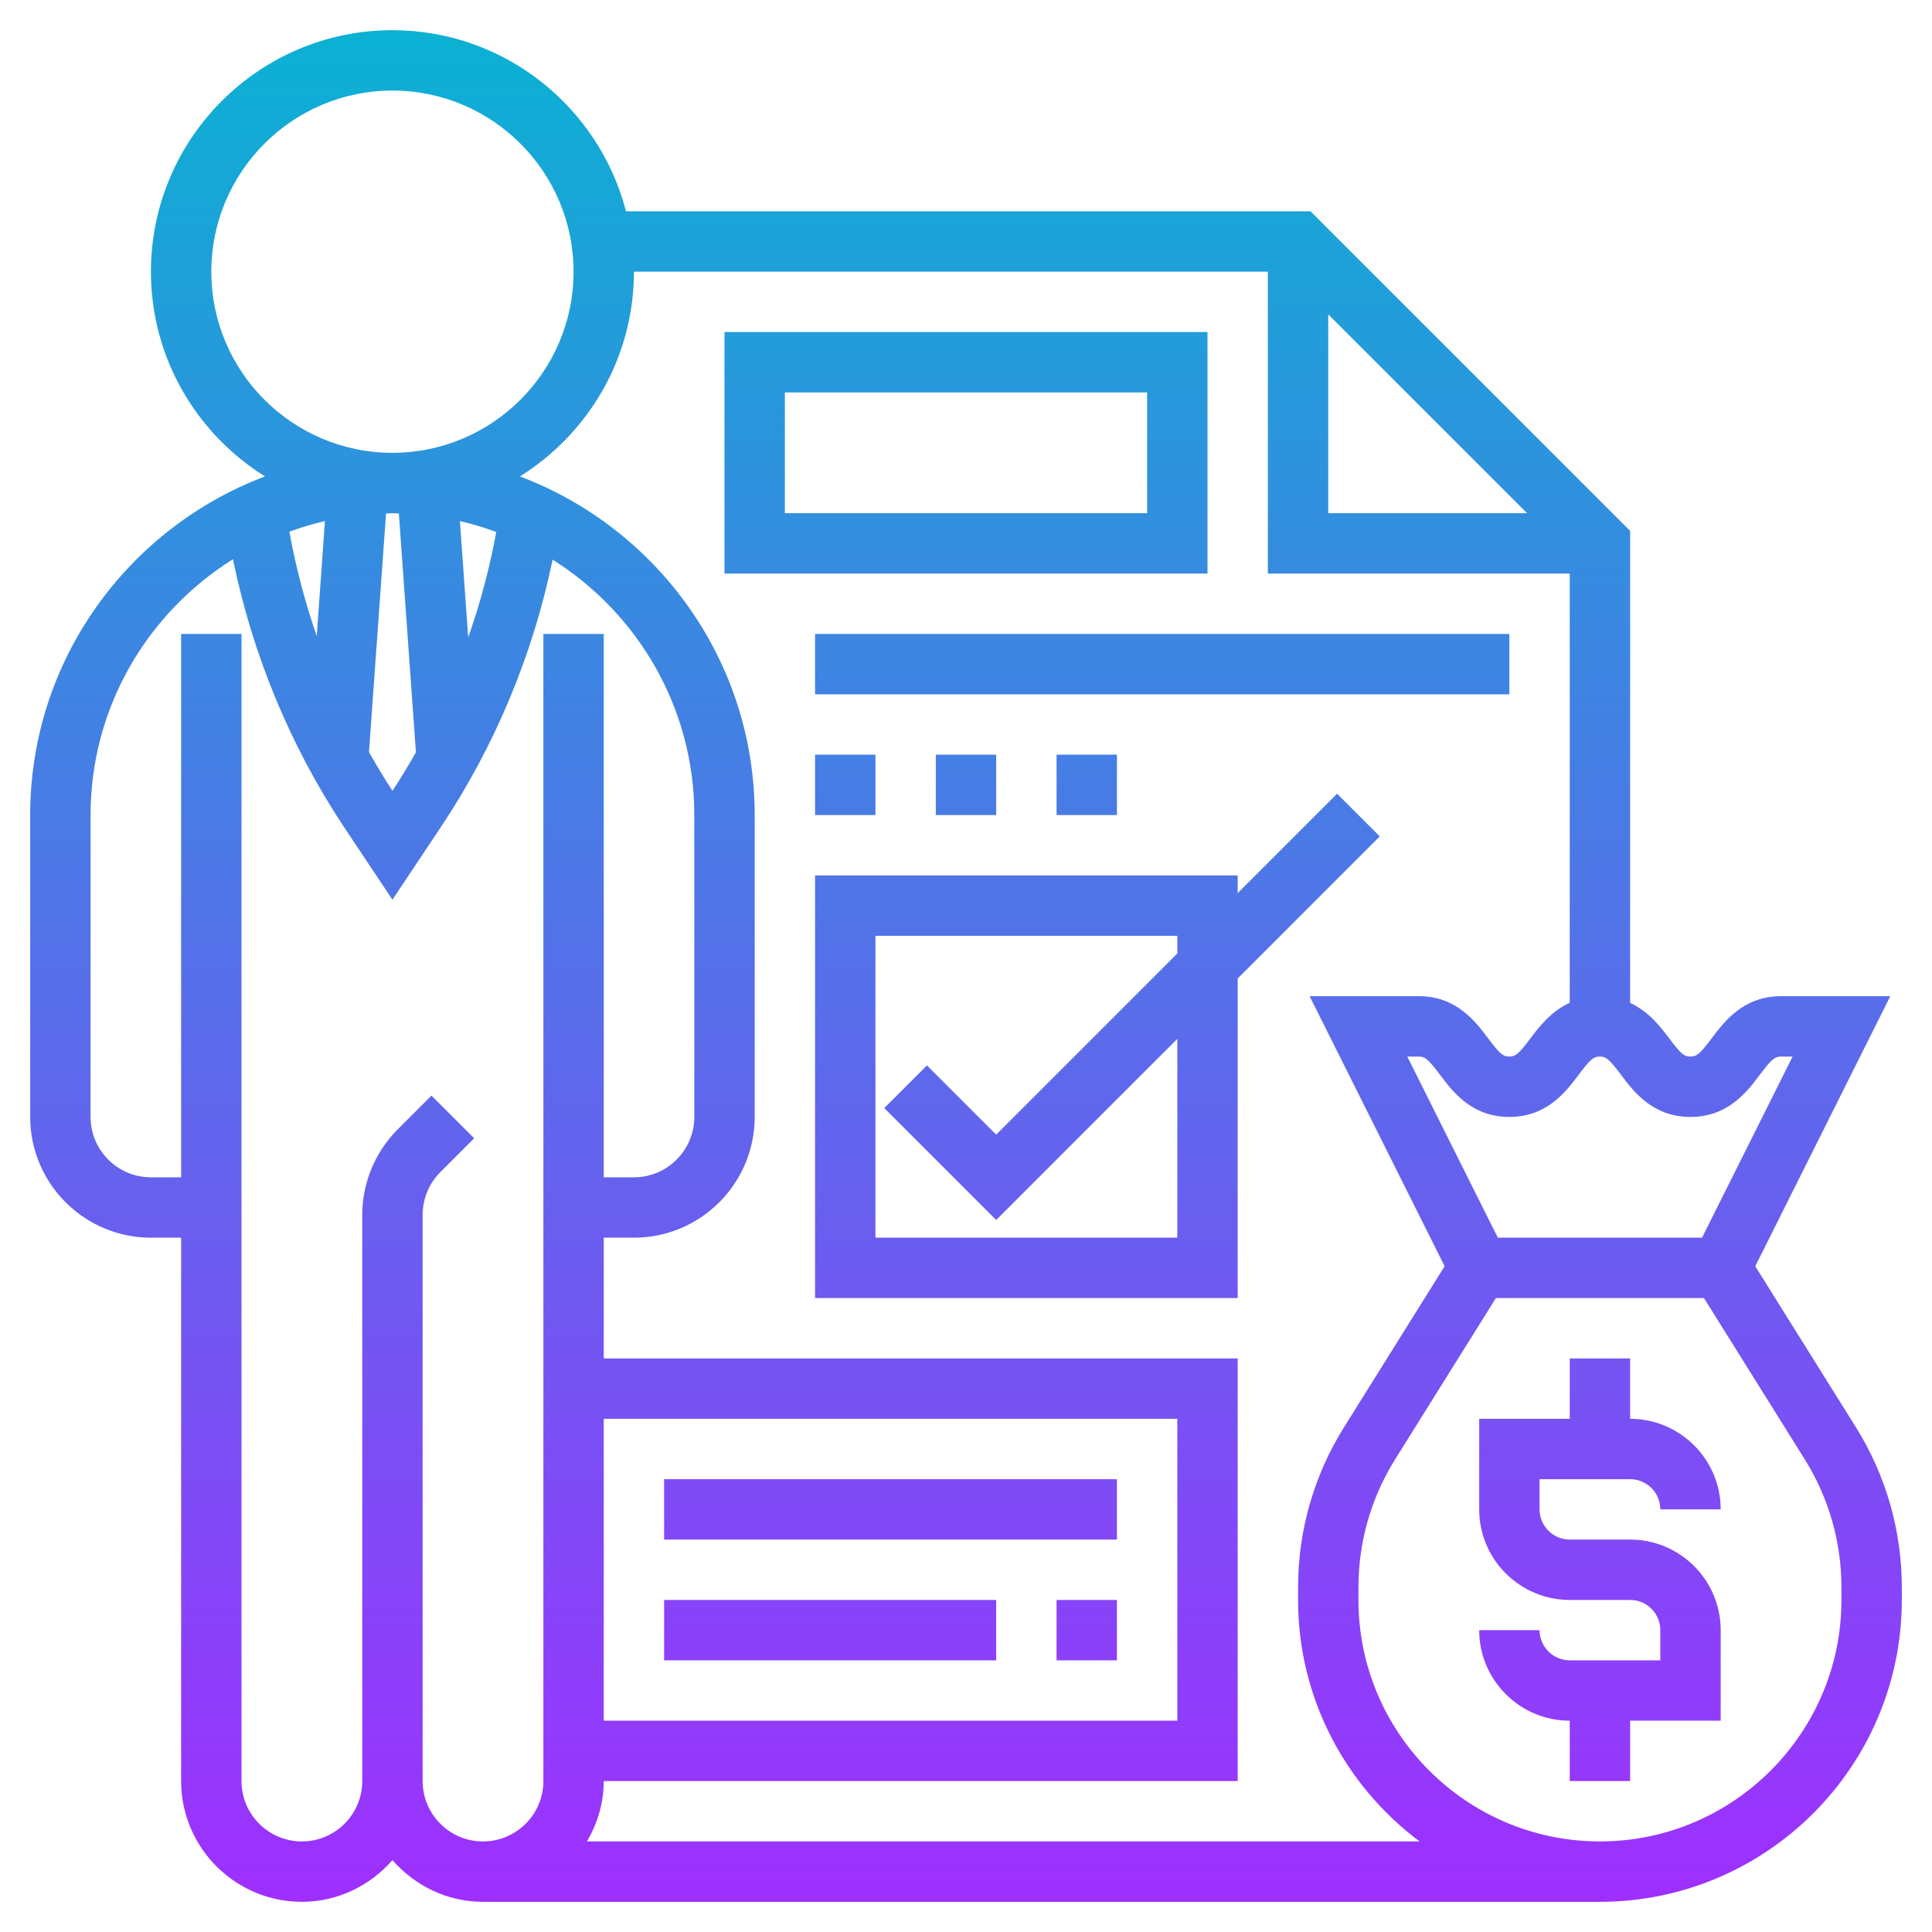 <svg id="Layer_5" enable-background="new 0 0 64 64" height="512" viewBox="0 0 64 64" width="512" xmlns="http://www.w3.org/2000/svg" xmlns:xlink="http://www.w3.org/1999/xlink"><linearGradient id="SVGID_1_" gradientUnits="userSpaceOnUse" x1="32" x2="32" y1="63" y2="1"><stop offset="0" stop-color="#9f2fff"/><stop offset="1" stop-color="#0bb1d3"/></linearGradient><path d="m51 49v1c0 .552.449 1 1 1h2c1.654 0 3 1.346 3 3v3h-3v2h-2v-2c-1.654 0-3-1.346-3-3h2c0 .552.449 1 1 1h3v-1c0-.552-.449-1-1-1h-2c-1.654 0-3-1.346-3-3v-3h3v-2h2v2c1.654 0 3 1.346 3 3h-2c0-.552-.449-1-1-1zm10.48-1.719c.994 1.591 1.52 3.423 1.52 5.3v.419c0 5.514-4.486 10-10 10h-37c-1.2 0-2.266-.542-3-1.382-.734.84-1.8 1.382-3 1.382-2.206 0-4-1.794-4-4v-18h-1c-2.206 0-4-1.794-4-4v-10c0-5.129 3.241-9.504 7.777-11.218-2.263-1.415-3.777-3.922-3.777-6.782 0-4.411 3.589-8 8-8 3.719 0 6.845 2.555 7.737 6h22.677l10.586 10.586v15.636c.617.287 1.009.796 1.296 1.178.379.504.491.6.702.6s.322-.096.701-.601c.418-.556 1.051-1.399 2.301-1.399h3.618l-4.473 8.946zm-7.784-11.68c-.379-.505-.49-.601-.701-.601-.209 0-.32.096-.698.6-.418.558-1.049 1.4-2.299 1.4s-1.881-.843-2.299-1.4c-.379-.504-.49-.6-.699-.6h-.382l3 6h6.764l3-6h-.382c-.211 0-.323.096-.702.601-.418.557-1.05 1.399-2.3 1.399-1.251 0-1.883-.842-2.302-1.399zm-9.696-18.601h6.586l-6.586-6.586zm-31-2c3.309 0 6-2.691 6-6s-2.691-6-6-6-6 2.691-6 6 2.691 6 6 6zm-2.508 6.07.272-3.809c-.403.093-.795.212-1.178.352.212 1.172.516 2.329.906 3.457zm1.731 3.843c.247.436.503.866.777 1.284.274-.415.531-.842.778-1.274l-.565-7.911c-.072-.003-.141-.012-.213-.012s-.141.009-.212.011zm4.217-7.29c-.391-.144-.792-.267-1.205-.362l.275 3.854c.401-1.139.713-2.308.93-3.492zm-.44 43.377c1.103 0 2-.897 2-2v-38h2v18h1c1.103 0 2-.897 2-2v-10c0-3.564-1.88-6.69-4.694-8.461-.65 3.141-1.911 6.171-3.688 8.837l-1.618 2.427-1.579-2.368c-1.791-2.687-3.058-5.742-3.703-8.91-2.827 1.768-4.718 4.901-4.718 8.475v10c0 1.103.897 2 2 2h1v-18h2v38c0 1.103.897 2 2 2s2-.897 2-2v-18-.758c0-1.054.427-2.084 1.172-2.828l1.121-1.121 1.414 1.414-1.121 1.121c-.373.372-.586.888-.586 1.414v.758 18c0 1.103.897 2 2 2zm4-4h19v-10h-19zm27.026 4c-2.438-1.825-4.026-4.727-4.026-8v-.419c0-1.877.526-3.709 1.521-5.3l3.334-5.335-4.473-8.946h3.618c1.25 0 1.881.843 2.299 1.4.378.504.489.6.698.6.21 0 .321-.096.699-.6.288-.384.682-.897 1.304-1.183v-14.217h-10v-10h-21c0 2.86-1.514 5.367-3.777 6.782 4.536 1.714 7.777 6.089 7.777 11.218v10c0 2.206-1.794 4-4 4h-1v4h21v14h-21c0 .732-.212 1.409-.556 2zm13.974-8.419c0-1.501-.42-2.967-1.216-4.239l-3.338-5.342h-6.892l-3.338 5.342c-.796 1.272-1.216 2.738-1.216 4.239v.419c0 4.411 3.589 8 8 8s8-3.589 8-8zm-20-20.167v10.586h-14v-14h14v.586l3.293-3.293 1.414 1.414zm-2 2-6 6-3.707-3.707 1.414-1.414 2.293 2.293 6-6v-.586h-10v10h10zm1-15.414h-16v-8h16zm-2-6h-12v4h12zm-16 38h15v-2h-15zm0 4h11v-2h-11zm13 0h2v-2h-2zm-8-32h23v-2h-23zm0 4h2v-2h-2zm6 0v-2h-2v2zm4 0v-2h-2v2z" fill="url(#SVGID_1_)"/></svg>